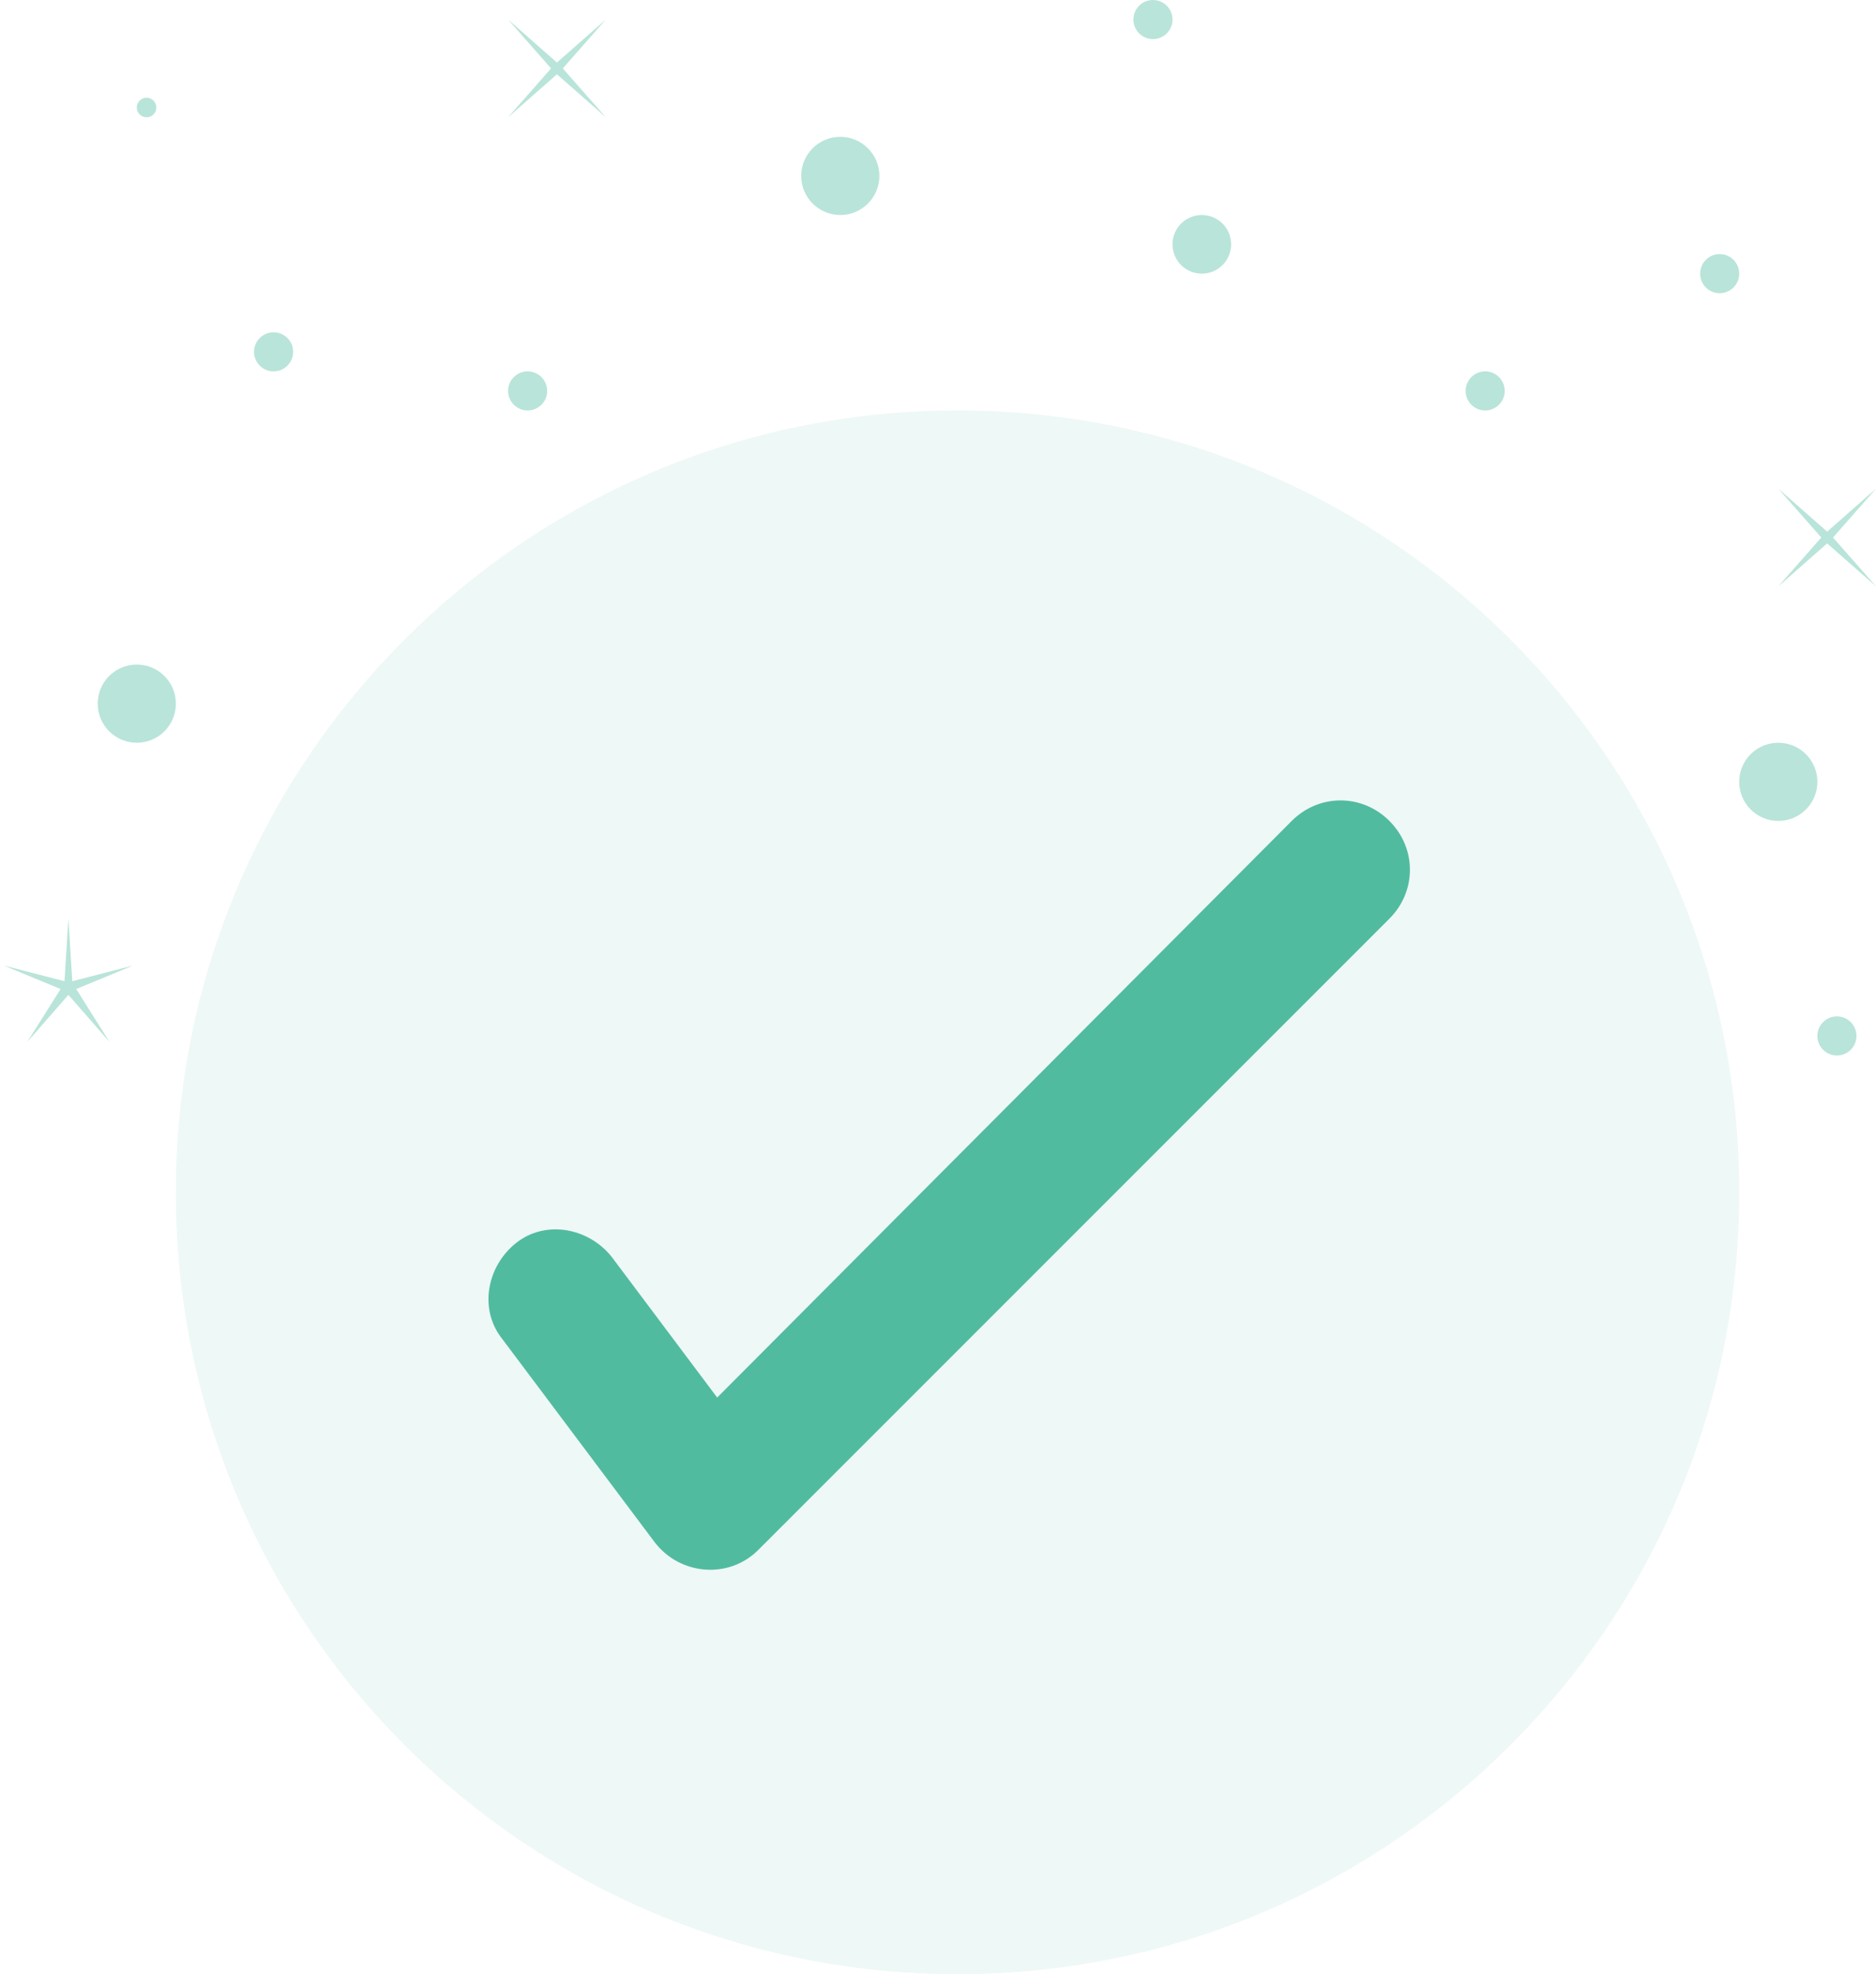 <svg id="completion" xmlns="http://www.w3.org/2000/svg" viewBox="0 0 96 101">
    <style>
        .st0{fill:#51BBA0;fill-opacity:0.4;} .st1{fill:#51BBA0;fill-opacity:0.1;} .st2{fill:#51BBA0;}
    </style>
    <title>
        C1DBEBC0-CF7A-42D3-B615-1AB5DE73C3E9
    </title>
    <g id="configurator">
        <g id="configurator_completion">
            <g id="stars">
                <circle id="Oval" class="st0" cx="14" cy="18" r="1"/>
                <circle id="Oval-Copy-4" class="st0" cx="27" cy="20" r="1"/>
                <circle id="Oval-Copy-10" class="st0" cx="76" cy="20" r="1"/>
                <circle id="Oval-Copy-2" class="st0" cx="61.5" cy="12.5" r="1.5"/>
                <circle id="Oval-Copy-9" class="st0" cx="94" cy="53" r="1"/>
                <circle id="Oval-Copy-6" class="st0" cx="88" cy="14" r="1"/>
                <circle id="Oval-Copy-7" class="st0" cx="59" cy="1" r="1"/>
                <circle id="Oval_1_" class="st0" cx="43" cy="9" r="2"/>
                <path id="ster-01" class="st0" d="M28.5 3.8L26 6l2.2-2.5L26 1l2.5 2.2L31 1l-2.2 2.5L31 6z"/>
                <path id="ster-01" class="st0" d="M3.5 50.9l-2.1 2.4 1.7-2.7-2.9-1.2 3.1.8.2-3.2.2 3.2 3.1-.8-2.9 1.2 1.7 2.7z"/>
                <path id="ster-01" class="st0" d="M93.5 27.8L91 30l2.2-2.5L91 25l2.5 2.2L96 25l-2.2 2.5L96 30z"/>
                <circle id="Oval-Copy-5" class="st0" cx="91" cy="40" r="2"/>
                <circle id="Oval-Copy-3" class="st0" cx="7" cy="36" r="2"/>
                <circle id="Oval-Copy-8" class="st0" cx="7.5" cy="5.5" r=".5"/>
            </g>
        </g>
    </g>
    <g id="cirkel">
        <g id="Mask">
            <path id="path-1_1_" class="st1" d="M49 21c22.1 0 40 17.9 40 40s-17.9 40-40 40S9 83.1 9 61s17.9-40 40-40z"/>
        </g>
    </g>
    <path id="check" class="st2" d="M31.3 64.3c-1.2-1.5-3.4-1.9-4.9-.7-1.5 1.2-1.9 3.4-.7 4.9l7.8 10.4c1.3 1.7 3.8 1.9 5.3.4L71.1 47c1.4-1.4 1.4-3.6 0-5s-3.6-1.4-5 0L36.7 71.5l-5.4-7.2z"/>
</svg>